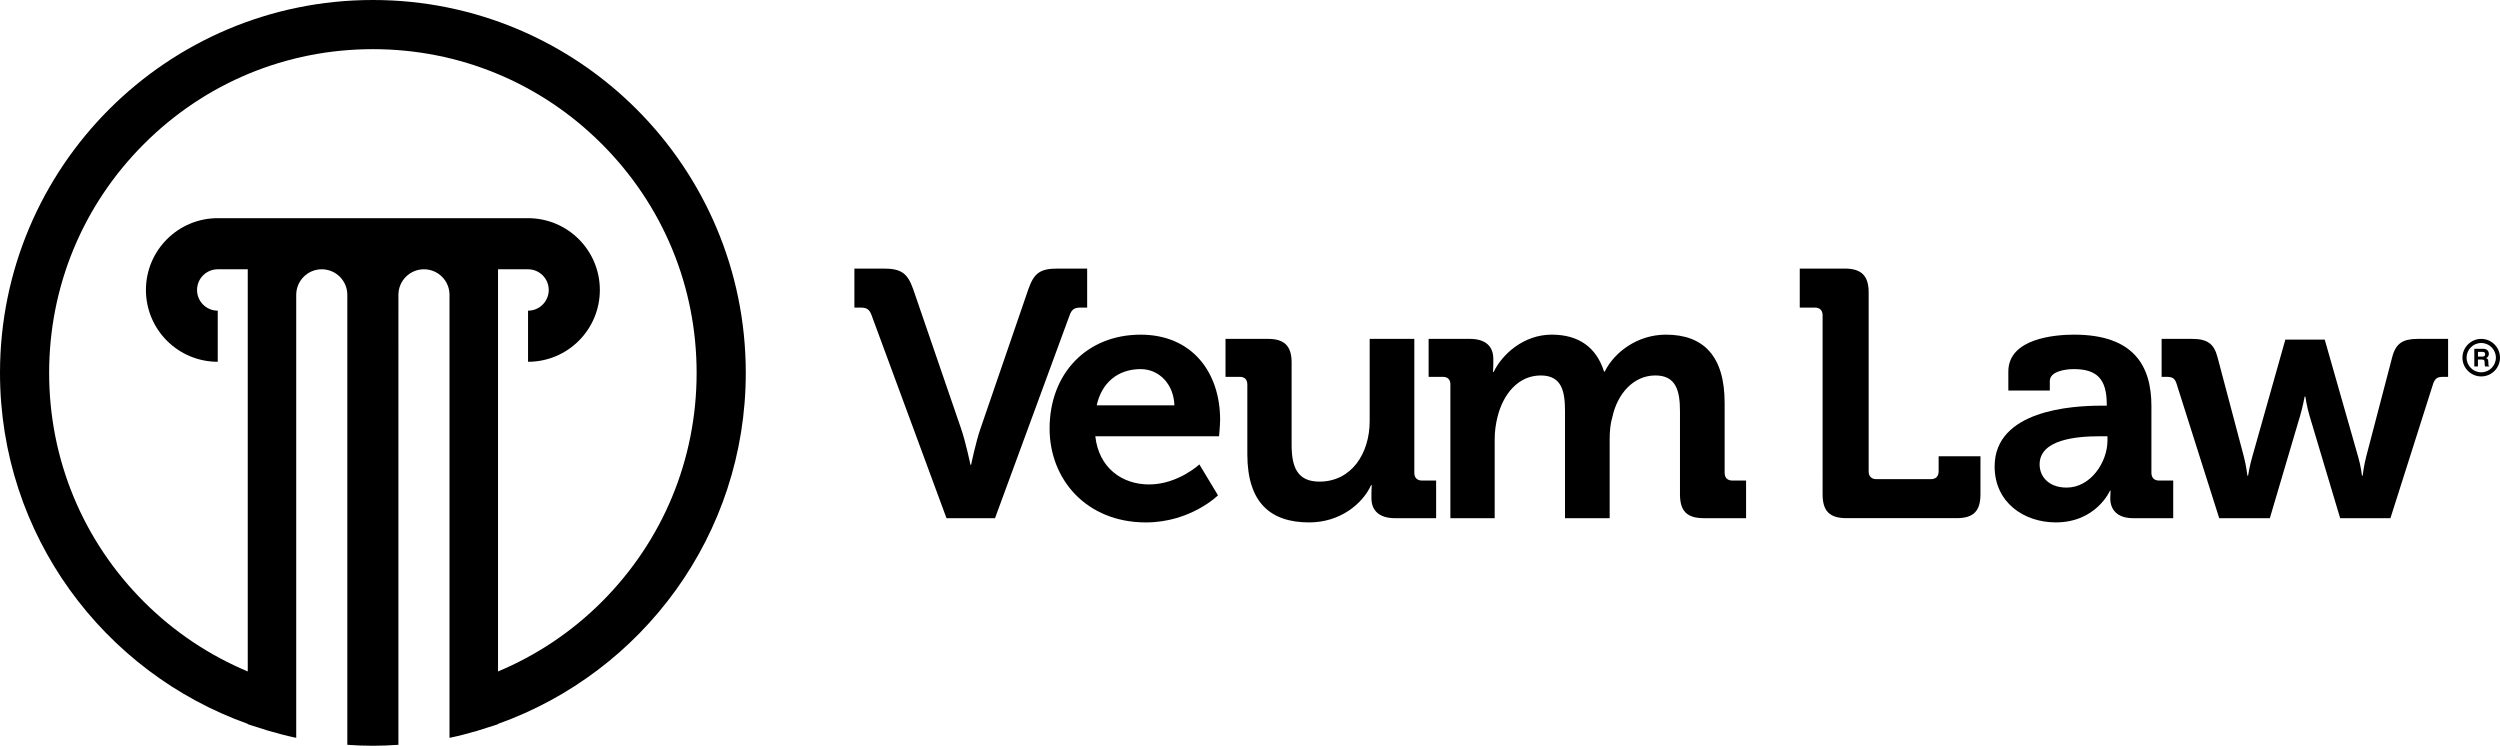 <?xml version="1.0" encoding="utf-8"?>
<!-- Generator: Adobe Illustrator 18.1.1, SVG Export Plug-In . SVG Version: 6.00 Build 0)  -->
<!DOCTYPE svg PUBLIC "-//W3C//DTD SVG 1.1//EN" "http://www.w3.org/Graphics/SVG/1.1/DTD/svg11.dtd">
<svg version="1.1" id="Layer_1" xmlns="http://www.w3.org/2000/svg" xmlns:xlink="http://www.w3.org/1999/xlink" x="0px" y="0px"
	 viewBox="0 0 156.081 46.56" style="enable-background:new 0 0 156.081 46.56;" xml:space="preserve">
<style type="text/css">
	.st0{fill:#000000;}
</style>
<g>
	<g>
		<path class="st0" d="M54.417,19.687c-0.132-0.373-0.307-0.483-0.68-0.483h-0.395v-2.436h1.822
			c1.097,0,1.492,0.285,1.844,1.273l2.985,8.692c0.307,0.878,0.593,2.283,0.593,2.283h0.044
			c0,0,0.285-1.405,0.593-2.283l2.985-8.692c0.351-0.988,0.724-1.273,1.822-1.273h1.844v2.436h-0.417
			c-0.373,0-0.549,0.11-0.68,0.483L62.121,32.351h-3.029L54.417,19.687z"/>
		<path class="st0" d="M71.214,20.894c3.205,0,4.961,2.349,4.961,5.312c0,0.329-0.066,1.032-0.066,1.032
			h-7.726c0.22,1.975,1.668,3.007,3.358,3.007c1.8,0,3.139-1.251,3.139-1.251l1.163,1.932
			c0,0-1.712,1.69-4.5,1.69c-3.709,0-6.014-2.678-6.014-5.86
			C65.529,23.308,67.856,20.894,71.214,20.894z M73.321,25.305c-0.044-1.339-0.966-2.261-2.107-2.261
			c-1.427,0-2.436,0.856-2.744,2.261H73.321z"/>
		<path class="st0" d="M77.873,24.01c0-0.329-0.176-0.483-0.483-0.483h-0.878v-2.37h2.656
			c1.032,0,1.471,0.461,1.471,1.471v5.158c0,1.361,0.351,2.283,1.734,2.283
			c2.019,0,3.139-1.778,3.139-3.775v-5.136h2.788v8.362c0,0.307,0.176,0.483,0.483,0.483h0.878v2.349
			h-2.568c-0.966,0-1.471-0.461-1.471-1.251v-0.307c0-0.263,0.022-0.505,0.022-0.505h-0.044
			c-0.527,1.163-1.932,2.327-3.863,2.327c-2.392,0-3.863-1.207-3.863-4.258V24.01z"/>
		<path class="st0" d="M90.553,24.01c0-0.329-0.176-0.483-0.483-0.483h-0.878v-2.37h2.568
			c0.988,0,1.471,0.461,1.471,1.251v0.329c0,0.241-0.022,0.483-0.022,0.483h0.044
			c0.527-1.097,1.866-2.327,3.622-2.327c1.69,0,2.788,0.79,3.27,2.305h0.044
			c0.593-1.207,2.041-2.305,3.819-2.305c2.327,0,3.665,1.317,3.665,4.258v4.368
			c0,0.307,0.176,0.483,0.483,0.483h0.856v2.349h-2.634c-1.054,0-1.493-0.439-1.493-1.492v-5.18
			c0-1.273-0.241-2.239-1.536-2.239c-1.383,0-2.37,1.163-2.678,2.568
			c-0.132,0.439-0.176,0.9-0.176,1.427v4.917h-2.788v-6.672c0-1.207-0.176-2.239-1.514-2.239
			c-1.405,0-2.349,1.163-2.7,2.59c-0.11,0.439-0.176,0.9-0.176,1.405v4.917h-2.766V24.01z"/>
		<path class="st0" d="M113.79,19.687c0-0.307-0.176-0.483-0.483-0.483h-0.944v-2.436h2.809
			c1.054,0,1.493,0.461,1.493,1.492v11.172c0,0.307,0.176,0.483,0.483,0.483h3.402
			c0.307,0,0.483-0.176,0.483-0.483v-0.944h2.612v2.37c0,1.054-0.439,1.492-1.493,1.492h-6.87
			c-1.053,0-1.493-0.439-1.493-1.492V19.687z"/>
		<path class="st0" d="M131.179,25.327h0.351v-0.088c0-1.602-0.637-2.195-2.063-2.195
			c-0.505,0-1.492,0.132-1.492,0.746v0.593h-2.59v-1.185c0-2.085,2.941-2.305,4.104-2.305
			c3.731,0,4.829,1.953,4.829,4.456v4.17c0,0.307,0.176,0.483,0.483,0.483h0.878v2.349h-2.502
			c-1.032,0-1.427-0.571-1.427-1.229c0-0.285,0.022-0.483,0.022-0.483h-0.044
			c0,0-0.856,1.975-3.38,1.975c-1.997,0-3.819-1.251-3.819-3.49
			C124.529,25.613,129.358,25.327,131.179,25.327z M129.028,30.441c1.493,0,2.546-1.58,2.546-2.941
			v-0.263h-0.483c-1.449,0-3.753,0.198-3.753,1.756C127.338,29.739,127.887,30.441,129.028,30.441z"/>
		<path class="st0" d="M135.877,23.923c-0.11-0.329-0.285-0.395-0.615-0.395h-0.307v-2.37h1.909
			c0.922,0,1.361,0.285,1.58,1.141l1.646,6.211c0.154,0.593,0.22,1.185,0.22,1.185h0.044
			c0,0,0.088-0.593,0.263-1.185l2.063-7.309h2.458l2.085,7.309c0.176,0.593,0.241,1.185,0.241,1.185
			h0.044c0,0,0.066-0.593,0.219-1.185l1.624-6.211c0.22-0.856,0.659-1.141,1.58-1.141h1.91v2.37
			h-0.307c-0.329,0-0.483,0.066-0.615,0.395l-2.678,8.428h-3.139l-1.91-6.387
			c-0.176-0.593-0.263-1.207-0.263-1.207h-0.044c0,0-0.11,0.615-0.285,1.207l-1.888,6.387h-3.161
			L135.877,23.923z"/>
		<path class="st0" d="M46.561,23.28C46.561,10.423,36.138,0,23.28,0C10.423,0,0,10.423,0,23.28
			c0,10.113,6.458,18.699,15.468,21.912v0.02c0.219,0.078,0.445,0.141,0.667,0.213
			c0.201,0.065,0.401,0.133,0.604,0.193c0.577,0.169,1.16,0.323,1.755,0.447v-3.143V18.407
			c0-0.881,0.714-1.595,1.595-1.595s1.595,0.714,1.595,1.595v28.093
			c0.528,0.036,1.058,0.06,1.595,0.06c0.537,0,1.068-0.025,1.595-0.06V18.407
			c0-0.881,0.714-1.595,1.595-1.595s1.595,0.714,1.595,1.595v24.516v3.143
			c0.595-0.124,1.179-0.278,1.756-0.447c0.203-0.059,0.402-0.128,0.603-0.192
			c0.222-0.072,0.449-0.135,0.668-0.213v-0.02C40.103,41.979,46.561,33.393,46.561,23.28z
			 M31.093,41.92V16.812h1.874c0.714,0,1.292,0.579,1.292,1.292s-0.579,1.292-1.292,1.292v3.191
			c2.476,0,4.483-2.007,4.483-4.483s-2.007-4.483-4.483-4.483H13.594
			c-2.476,0-4.483,2.007-4.483,4.483c0,2.476,2.007,4.483,4.483,4.483v-3.191
			c-0.714,0-1.292-0.579-1.292-1.292s0.579-1.292,1.292-1.292h1.874v25.108
			c-2.391-1.001-4.591-2.459-6.48-4.347c-3.818-3.818-5.92-8.893-5.92-14.292
			c0-5.399,2.102-10.475,5.92-14.292c3.818-3.818,8.893-5.92,14.292-5.92s10.475,2.102,14.292,5.92
			c3.818,3.818,5.92,8.893,5.92,14.292c0,5.399-2.103,10.475-5.92,14.292
			C35.684,39.461,33.484,40.918,31.093,41.92z"/>
	</g>
	<g>
		<g>
			<path class="st0" d="M154.478,21.776h0.559c0.294,0,0.348,0.217,0.348,0.313
				c0,0.122-0.062,0.226-0.171,0.263c0.091,0.04,0.14,0.074,0.14,0.28c0,0.162,0,0.202,0.049,0.22
				v0.029h-0.256c-0.015-0.052-0.025-0.109-0.025-0.223c0-0.151-0.009-0.21-0.18-0.21h-0.239v0.433
				h-0.226V21.776z M154.976,22.263c0.12,0,0.179-0.042,0.179-0.151c0-0.058-0.026-0.145-0.162-0.145
				h-0.288v0.296H154.976z"/>
		</g>
		<g>
			<path class="st0" d="M154.909,23.502c-0.646,0-1.172-0.526-1.172-1.172c0-0.646,0.526-1.172,1.172-1.172
				c0.646,0,1.172,0.526,1.172,1.172C156.081,22.976,155.556,23.502,154.909,23.502z M154.909,21.414
				c-0.505,0-0.915,0.411-0.915,0.915c0,0.505,0.411,0.915,0.915,0.915c0.505,0,0.915-0.411,0.915-0.915
				C155.825,21.825,155.414,21.414,154.909,21.414z"/>
		</g>
	</g>
</g>
</svg>

